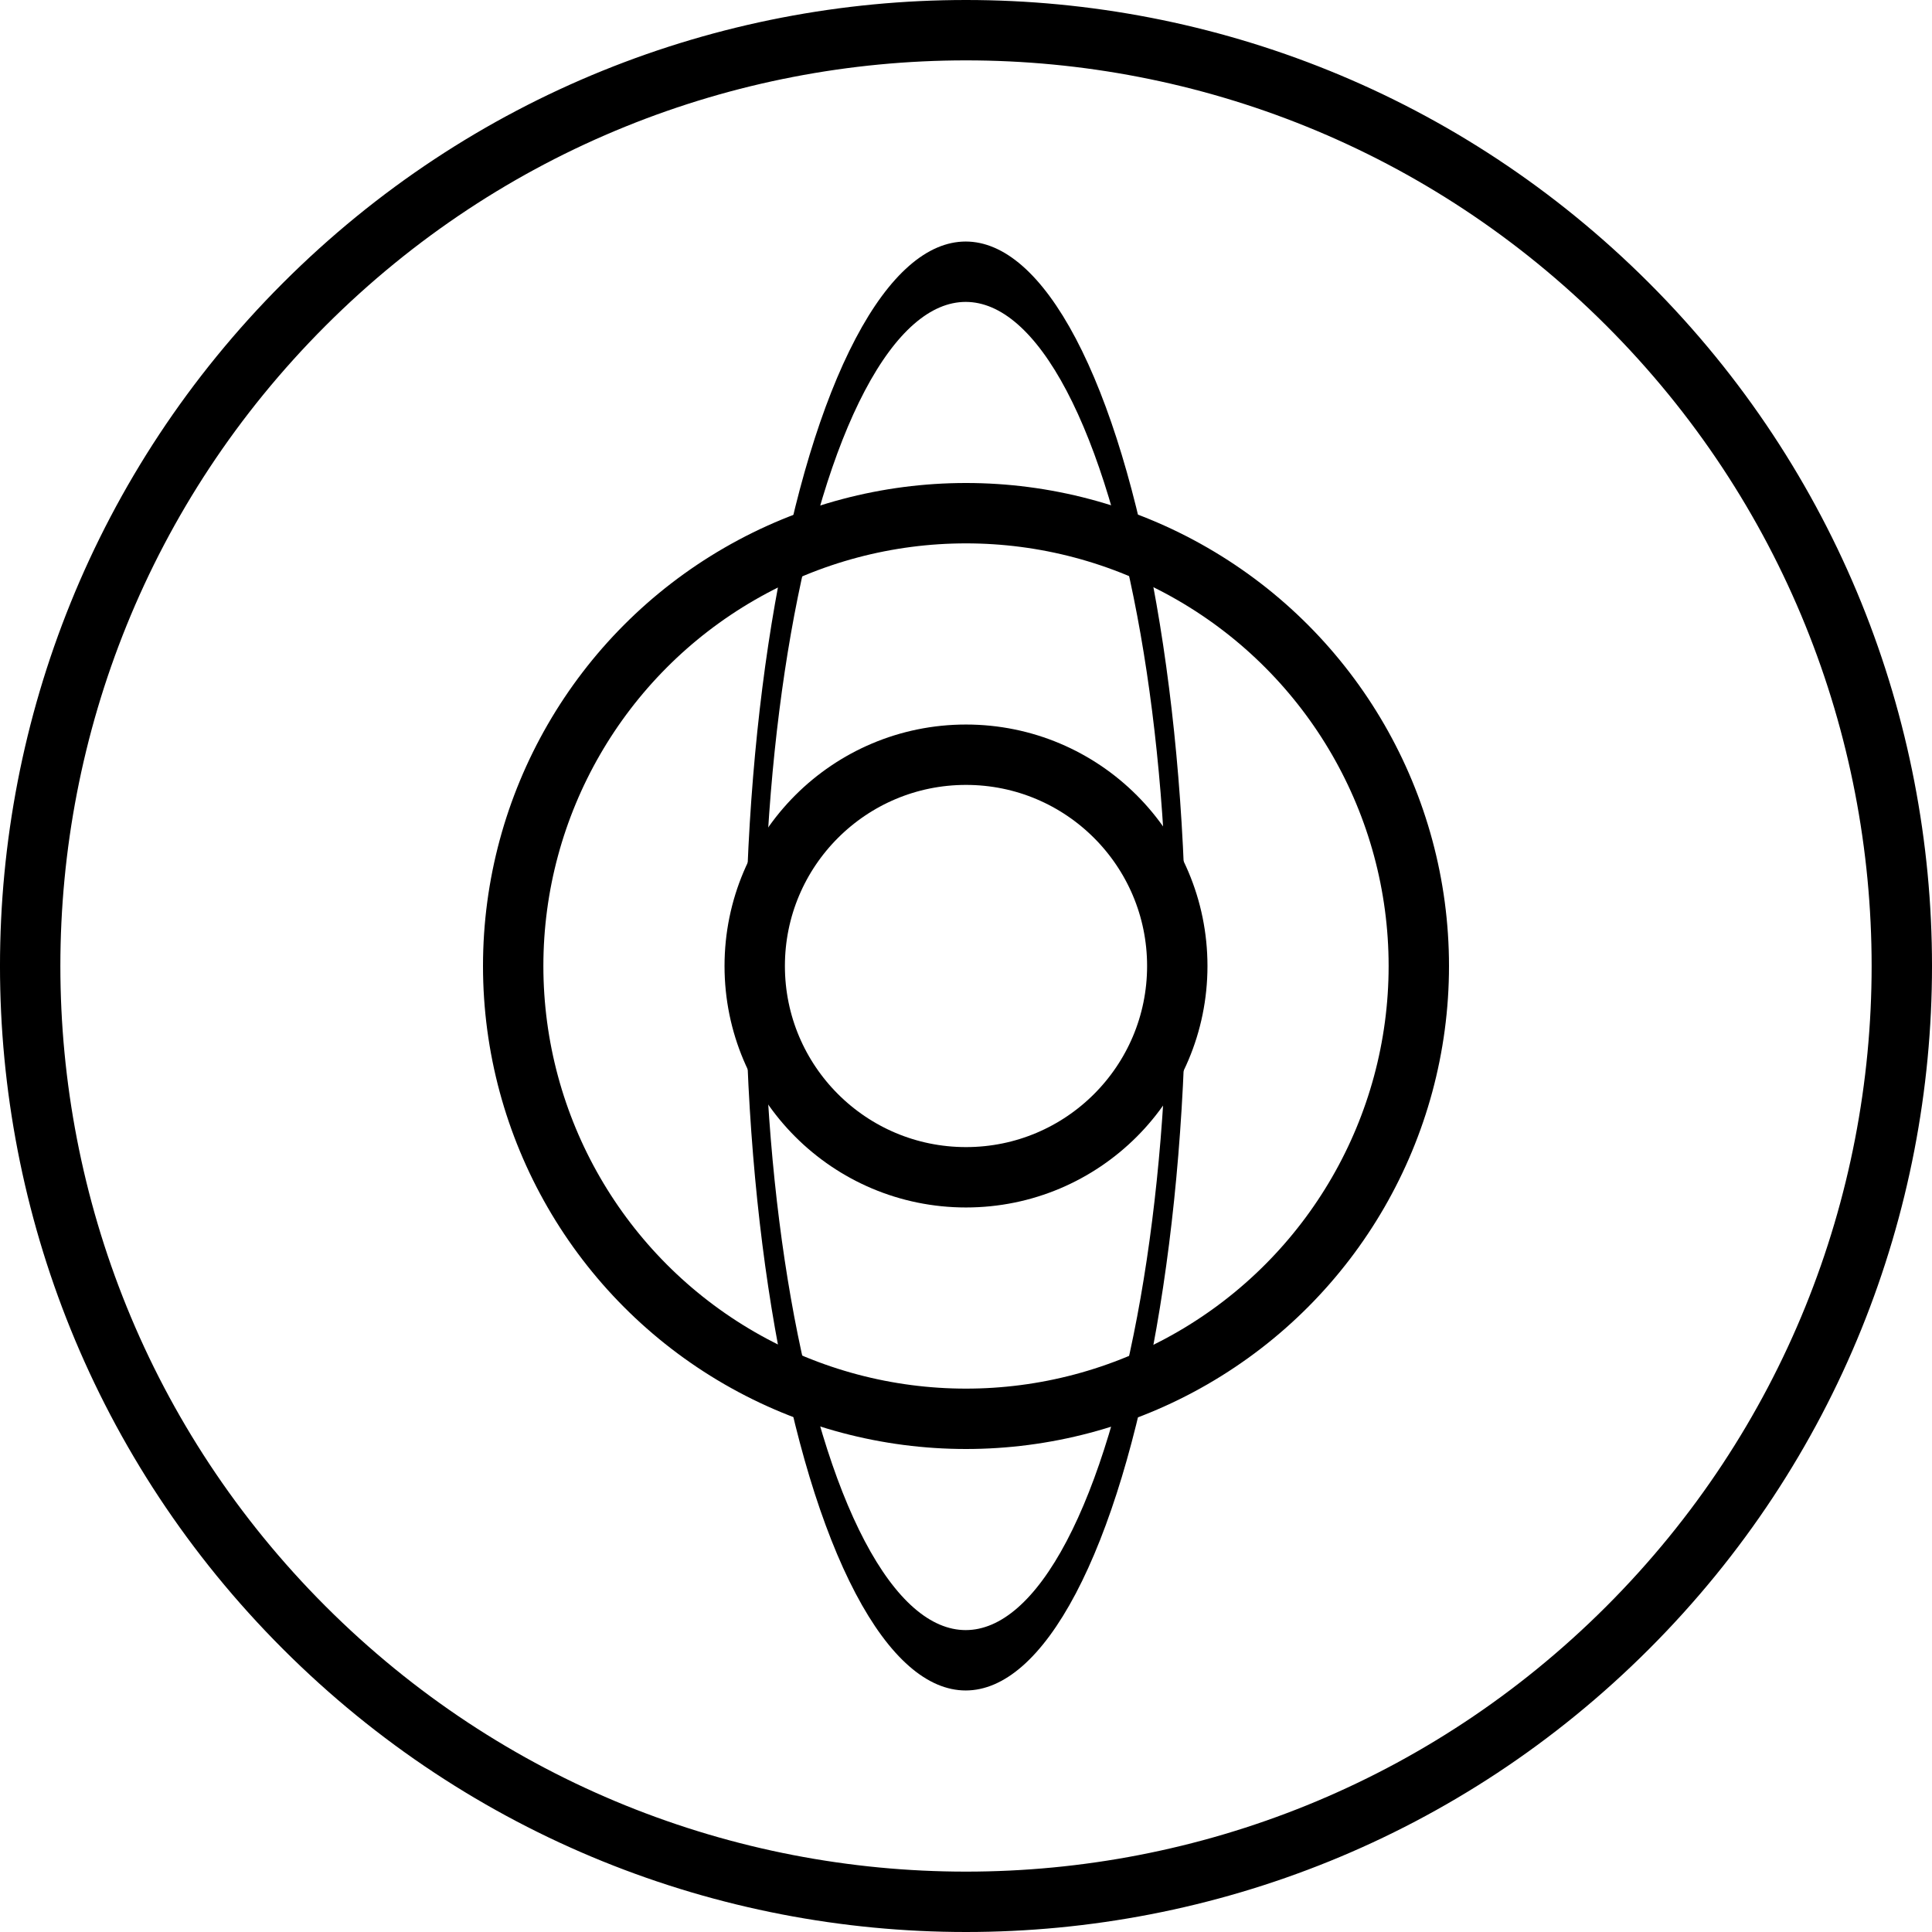 <?xml version="1.0" encoding="UTF-8" standalone="no"?>
<!DOCTYPE svg PUBLIC "-//W3C//DTD SVG 1.1//EN" "http://www.w3.org/Graphics/SVG/1.1/DTD/svg11.dtd">
<svg width="100%" height="100%" viewBox="0 0 64 64" version="1.1" xmlns="http://www.w3.org/2000/svg" xmlns:xlink="http://www.w3.org/1999/xlink" xml:space="preserve" xmlns:serif="http://www.serif.com/" style="fill-rule:evenodd;clip-rule:evenodd;stroke-miterlimit:10;">
    <path d="M53.92,10.081C66.027,22.186 66.027,41.813 53.92,53.919C41.814,66.027 22.186,66.027 10.08,53.919C-2.027,41.814 -2.027,22.187 10.08,10.081C22.186,-2.027 41.813,-2.027 53.92,10.081Z" style="fill:none;fill-rule:nonzero;stroke:black;stroke-width:2px;"/>
    <g transform="matrix(0.304,0,0,1,22.262,0)">
        <circle cx="32" cy="32" r="22.999" style="fill:none;stroke:black;stroke-width:2px;"/>
    </g>
    <circle cx="32" cy="32" r="15" style="fill:none;stroke:black;stroke-width:2px;"/>
    <circle cx="32" cy="32" r="6.999" style="fill:none;stroke:black;stroke-width:2px;"/>
</svg>
